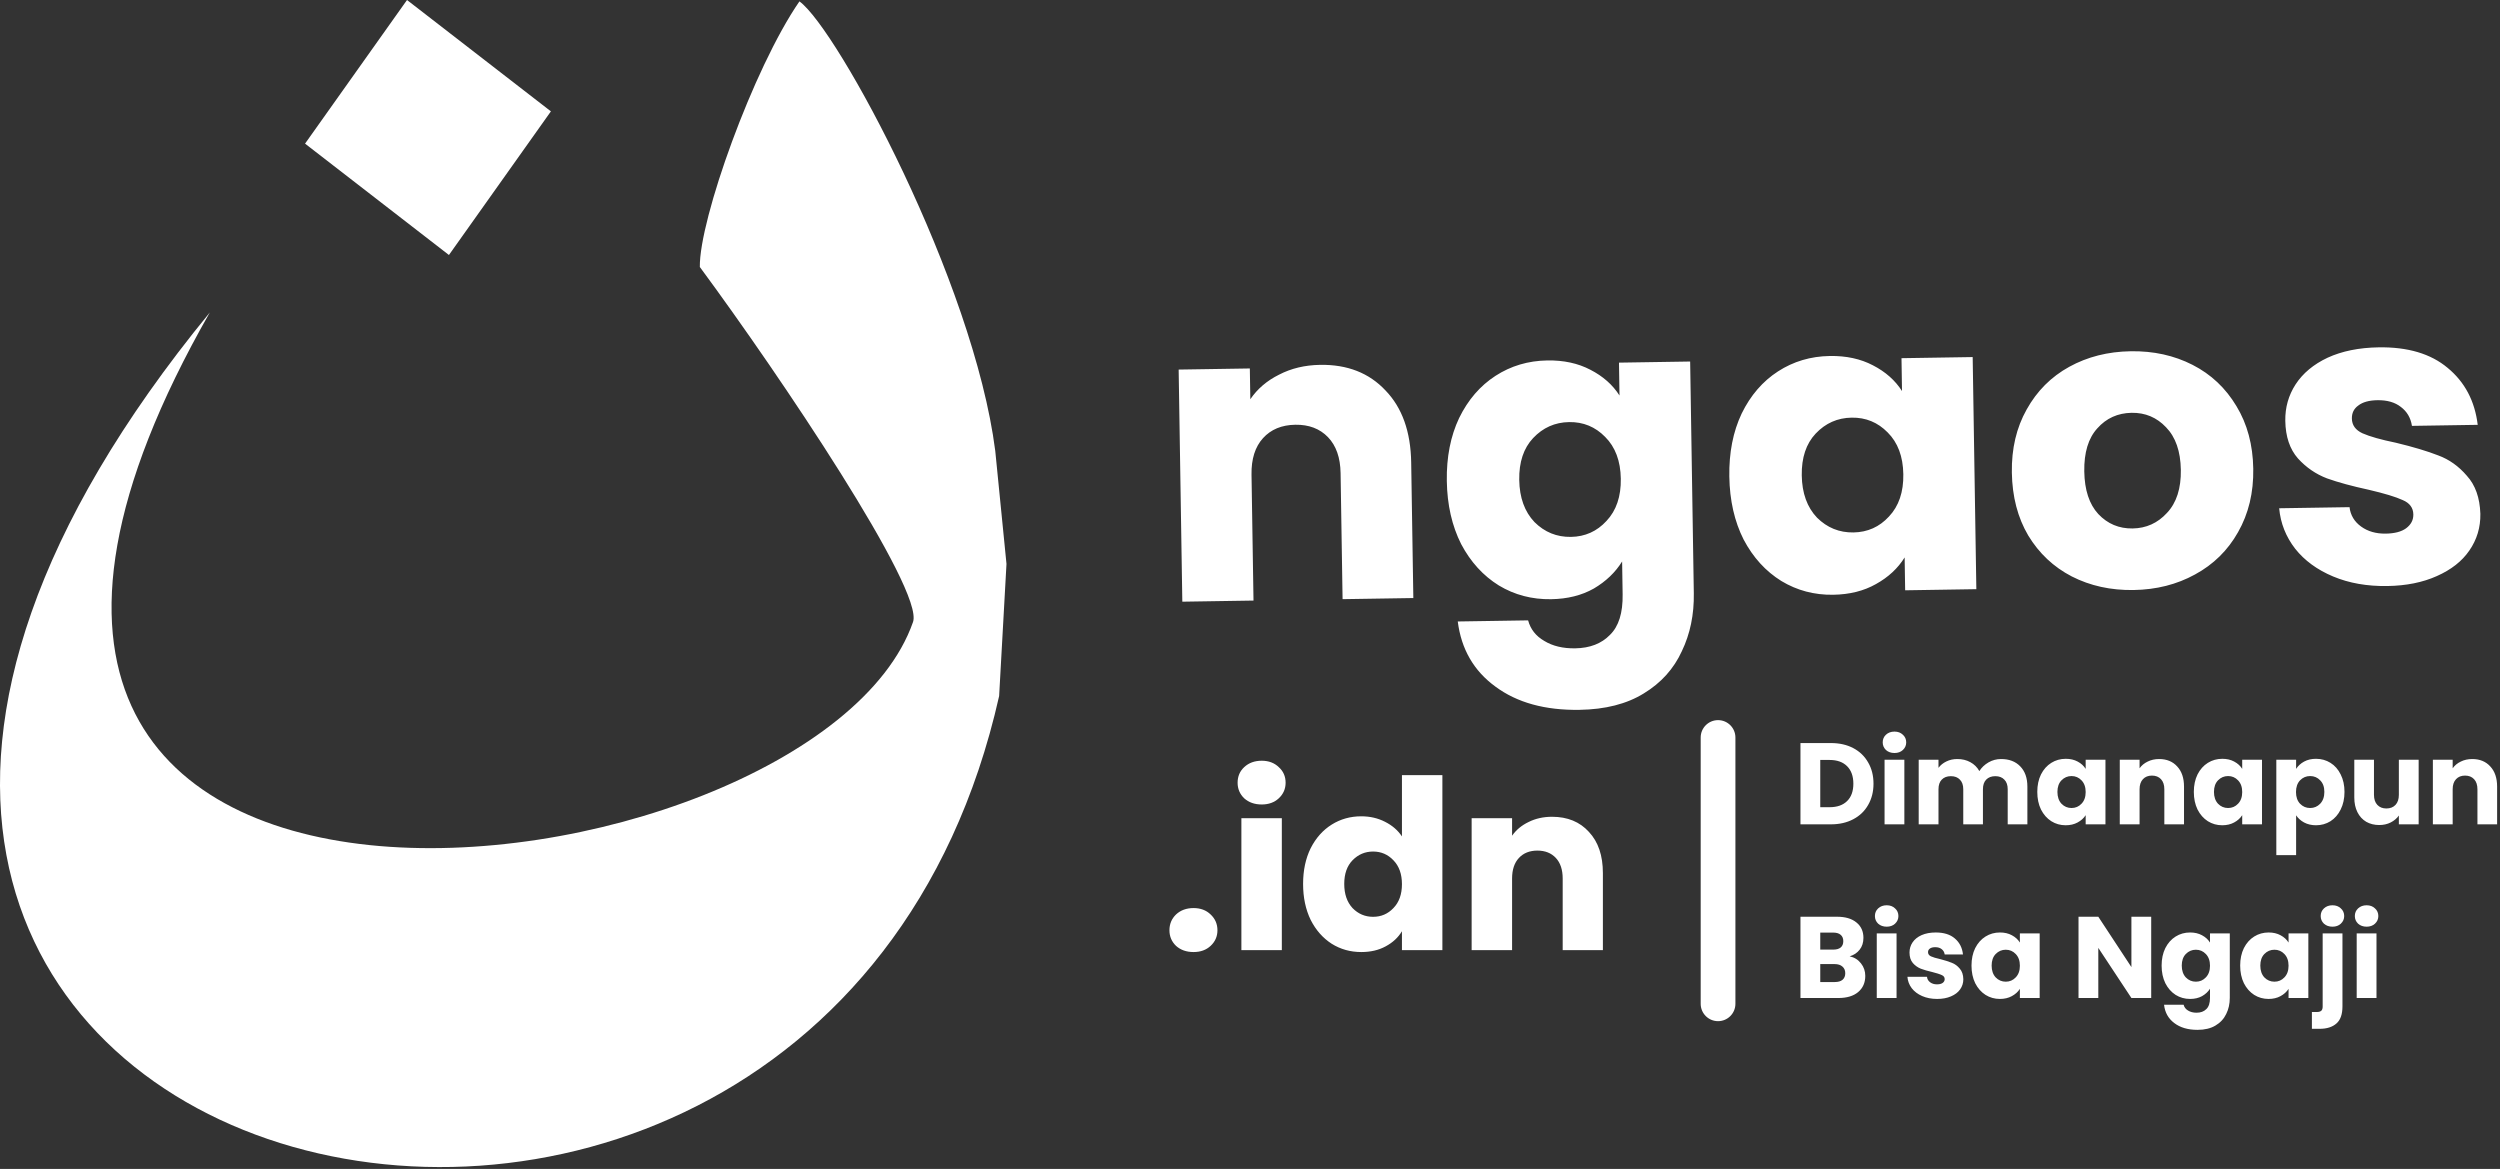 <svg width="740" height="346" viewBox="0 0 740 346" fill="none" xmlns="http://www.w3.org/2000/svg">
<rect x="0" y="0" width="740" height="346" fill="#333333" stroke="none"/>
<path d="M390.764 107.996C398.812 107.87 405.259 110.395 410.107 115.574C415.037 120.668 417.569 127.771 417.713 136.882L418.347 177.021L397.403 177.351L396.814 140.045C396.742 135.448 395.495 131.896 393.073 129.389C390.651 126.882 387.427 125.661 383.401 125.724C379.376 125.787 376.193 127.11 373.85 129.692C371.51 132.274 370.376 135.863 370.448 140.46L371.037 177.766L349.967 178.099L348.881 109.395L369.951 109.063L370.095 118.175C372.181 115.104 375.021 112.678 378.608 110.898C382.192 109.035 386.245 108.068 390.764 107.996ZM458.01 106.691C462.857 106.614 467.102 107.533 470.747 109.446C474.475 111.358 477.353 113.898 479.371 117.069L479.22 107.342L500.286 107.01L501.369 175.59C501.472 181.91 500.286 187.635 497.82 192.764C495.435 197.974 491.684 202.139 486.555 205.257C481.512 208.375 475.17 209.993 467.53 210.114C457.345 210.275 449.05 207.983 442.651 203.24C436.251 198.579 432.534 192.151 431.499 183.957L452.322 183.629C453.021 186.245 454.614 188.273 457.102 189.712C459.589 191.232 462.641 191.964 466.256 191.907C470.61 191.838 474.04 190.512 476.548 187.927C479.134 185.423 480.388 181.422 480.299 175.922L480.148 166.195C478.144 169.429 475.352 172.1 471.768 174.209C468.188 176.236 463.974 177.288 459.126 177.364C453.456 177.453 448.304 176.097 443.658 173.297C439.012 170.415 435.292 166.327 432.493 161.035C429.783 155.658 428.368 149.441 428.258 142.382C428.142 135.323 429.361 129.105 431.907 123.728C434.531 118.35 438.125 114.188 442.675 111.243C447.231 108.297 452.343 106.78 458.01 106.691ZM479.758 141.694C479.676 136.44 478.13 132.318 475.129 129.328C472.203 126.336 468.651 124.873 464.461 124.939C460.271 125.005 456.725 126.58 453.809 129.664C450.986 132.664 449.612 136.791 449.695 142.044C449.777 147.297 451.281 151.461 454.207 154.535C457.211 157.525 460.805 158.987 464.995 158.921C469.185 158.856 472.693 157.281 475.52 154.199C478.432 151.115 479.843 146.947 479.758 141.694ZM511.88 141.064C511.767 134.005 512.983 127.787 515.532 122.41C518.157 117.032 521.744 112.87 526.3 109.925C530.857 106.98 535.965 105.462 541.635 105.373C546.479 105.297 550.728 106.215 554.373 108.128C558.1 110.04 560.971 112.581 562.996 115.751L562.842 106.024L583.912 105.692L584.998 174.395L563.925 174.728L563.774 165.001C561.77 168.234 558.936 170.865 555.271 172.893C551.69 174.92 547.476 175.972 542.629 176.048C537.041 176.136 531.922 174.78 527.283 171.98C522.631 169.097 518.914 165.01 516.118 159.717C513.401 154.341 511.99 148.123 511.88 141.064ZM563.383 140.375C563.301 135.122 561.756 131 558.755 128.01C555.829 125.019 552.273 123.556 548.083 123.622C543.896 123.687 540.347 125.262 537.435 128.346C534.612 131.346 533.238 135.473 533.32 140.726C533.402 145.98 534.906 150.143 537.829 153.217C540.833 156.208 544.431 157.67 548.621 157.604C552.811 157.538 556.319 155.963 559.145 152.881C562.054 149.798 563.466 145.629 563.383 140.375ZM631.547 174.647C624.812 174.753 618.71 173.413 613.245 170.625C607.86 167.836 603.567 163.799 600.36 158.513C597.239 153.225 595.619 147.011 595.509 139.87C595.396 132.811 596.859 126.589 599.894 121.204C602.93 115.737 607.137 111.525 612.512 108.567C617.891 105.608 623.945 104.076 630.68 103.97C637.416 103.864 643.518 105.204 648.986 107.992C654.45 110.779 658.784 114.857 661.994 120.226C665.201 125.512 666.856 131.684 666.965 138.743C667.082 145.803 665.578 152.066 662.457 157.534C659.421 162.919 655.173 167.091 649.715 170.05C644.34 173.009 638.283 174.541 631.547 174.647ZM631.259 156.425C635.285 156.362 638.67 154.83 641.417 151.831C644.247 148.831 645.614 144.581 645.529 139.081C645.443 133.582 643.98 129.377 641.143 126.466C638.382 123.553 634.994 122.129 630.968 122.193C626.86 122.257 623.475 123.788 620.81 126.786C618.145 129.702 616.86 133.95 616.946 139.532C617.031 145.032 618.412 149.238 621.091 152.151C623.845 155.064 627.234 156.488 631.259 156.425ZM706.673 173.464C700.677 173.558 695.322 172.616 690.605 170.638C685.891 168.659 682.153 165.927 679.384 162.44C676.62 158.871 675.033 154.873 674.636 150.446L695.459 150.118C695.744 152.494 696.881 154.406 698.878 155.852C700.869 157.299 703.305 157.999 706.183 157.954C708.811 157.912 710.815 157.388 712.195 156.381C713.658 155.291 714.374 153.925 714.347 152.283C714.32 150.313 713.268 148.893 711.202 148.022C709.129 147.069 705.789 146.055 701.171 144.978C696.223 143.907 692.095 142.781 688.796 141.602C685.486 140.34 682.622 138.374 680.196 135.703C677.771 132.949 676.52 129.233 676.448 124.555C676.387 120.615 677.397 117.027 679.484 113.792C681.646 110.474 684.811 107.838 688.967 105.884C693.208 103.929 698.245 102.905 704.079 102.814C712.702 102.677 719.513 104.705 724.508 108.896C729.586 113.085 732.553 118.703 733.402 125.751L713.936 126.058C713.569 123.682 712.469 121.811 710.643 120.444C708.896 119.076 706.584 118.415 703.709 118.46C701.242 118.499 699.362 119.021 698.067 120.027C696.768 120.95 696.127 122.233 696.155 123.875C696.182 125.845 697.234 127.306 699.307 128.259C701.455 129.21 704.758 130.143 709.208 131.058C714.323 132.291 718.492 133.539 721.716 134.802C724.937 135.983 727.763 137.991 730.189 140.826C732.7 143.579 734.029 147.334 734.187 152.094C734.252 156.116 733.159 159.746 730.908 162.983C728.74 166.137 725.536 168.65 721.291 170.524C717.132 172.396 712.257 173.376 706.673 173.464Z" fill="white"/>
<path d="M90.295 42.517L120.476 0L163.067 32.962L132.886 75.479L90.295 42.517Z" fill="white"/>
<path d="M295.743 206.03C240.931 449.734 -148.901 349.808 62.115 92.479C-60.201 306.542 240.862 268.303 270.258 184.102C273.55 174.674 230.935 111.218 207.15 79.029C206.93 65.076 222.98 20.163 236.635 0.409C247.937 8.605 288.221 83.334 294.598 133.476L297.919 166.919L295.743 206.03Z" fill="white"/>
<path d="M513.682 218.3C513.682 215.461 511.382 213.159 508.543 213.159C505.705 213.159 503.404 215.461 503.404 218.3V297.125C503.404 299.964 505.705 302.266 508.543 302.266C511.382 302.266 513.682 299.964 513.682 297.125V218.3Z" fill="white"/>
<path d="M541.948 219.945C544.483 219.945 546.7 220.448 548.594 221.453C550.489 222.458 551.952 223.875 552.98 225.702C554.031 227.508 554.556 229.598 554.556 231.974C554.556 234.328 554.031 236.418 552.98 238.246C551.952 240.074 550.479 241.49 548.56 242.496C546.666 243.501 544.459 244.004 541.948 244.004H532.938V219.945H541.948ZM541.571 238.931C543.788 238.931 545.511 238.326 546.744 237.115C547.978 235.904 548.594 234.191 548.594 231.974C548.594 229.758 547.978 228.033 546.744 226.799C545.511 225.565 543.788 224.948 541.571 224.948H538.796V238.931H541.571ZM560.777 222.892C559.749 222.892 558.903 222.595 558.242 222.001C557.601 221.384 557.283 220.63 557.283 219.739C557.283 218.825 557.601 218.071 558.242 217.477C558.903 216.86 559.749 216.552 560.777 216.552C561.781 216.552 562.603 216.86 563.244 217.477C563.905 218.071 564.238 218.825 564.238 219.739C564.238 220.63 563.905 221.384 563.244 222.001C562.603 222.595 561.781 222.892 560.777 222.892ZM563.689 224.88V244.004H557.831V224.88H563.689ZM592.327 224.674C594.702 224.674 596.586 225.394 597.98 226.833C599.395 228.273 600.104 230.272 600.104 232.831V244.004H594.28V233.619C594.28 232.385 593.948 231.437 593.287 230.775C592.646 230.089 591.755 229.747 590.614 229.747C589.474 229.747 588.569 230.089 587.908 230.775C587.267 231.437 586.949 232.385 586.949 233.619V244.004H581.124V233.619C581.124 232.385 580.792 231.437 580.131 230.775C579.49 230.089 578.599 229.747 577.459 229.747C576.318 229.747 575.413 230.089 574.752 230.775C574.111 231.437 573.793 232.385 573.793 233.619V244.004H567.934V224.88H573.793V227.279C574.385 226.479 575.163 225.851 576.122 225.394C577.082 224.914 578.168 224.674 579.377 224.674C580.816 224.674 582.094 224.983 583.214 225.6C584.355 226.217 585.246 227.096 585.886 228.239C586.548 227.187 587.452 226.331 588.593 225.668C589.734 225.006 590.981 224.674 592.327 224.674ZM603.037 234.407C603.037 232.443 603.4 230.717 604.133 229.232C604.887 227.747 605.901 226.605 607.183 225.805C608.46 225.006 609.889 224.606 611.465 224.606C612.811 224.606 613.987 224.88 614.994 225.428C616.022 225.977 616.81 226.696 617.358 227.587V224.88H623.216V244.004H617.358V241.296C616.786 242.187 615.987 242.907 614.96 243.455C613.952 244.004 612.777 244.278 611.431 244.278C609.875 244.278 608.46 243.878 607.183 243.078C605.901 242.256 604.887 241.102 604.133 239.617C603.4 238.109 603.037 236.372 603.037 234.407ZM617.358 234.442C617.358 232.979 616.947 231.826 616.124 230.98C615.323 230.135 614.343 229.712 613.178 229.712C612.013 229.712 611.02 230.135 610.197 230.98C609.396 231.803 608.998 232.945 608.998 234.407C608.998 235.87 609.396 237.035 610.197 237.903C611.02 238.749 612.013 239.171 613.178 239.171C614.343 239.171 615.323 238.749 616.124 237.903C616.947 237.058 617.358 235.904 617.358 234.442ZM639.103 224.674C641.34 224.674 643.121 225.405 644.447 226.868C645.794 228.307 646.469 230.295 646.469 232.831V244.004H640.644V233.619C640.644 232.34 640.312 231.346 639.651 230.638C638.99 229.929 638.099 229.575 636.979 229.575C635.858 229.575 634.967 229.929 634.306 230.638C633.645 231.346 633.313 232.34 633.313 233.619V244.004H627.454V224.88H633.313V227.416C633.905 226.571 634.707 225.908 635.711 225.428C636.715 224.926 637.845 224.674 639.103 224.674ZM649.374 234.407C649.374 232.443 649.74 230.717 650.47 229.232C651.224 227.747 652.241 226.605 653.519 225.805C654.801 225.006 656.226 224.606 657.802 224.606C659.152 224.606 660.327 224.88 661.331 225.428C662.358 225.977 663.146 226.696 663.695 227.587V224.88H669.553V244.004H663.695V241.296C663.126 242.187 662.324 242.907 661.296 243.455C660.293 244.004 659.117 244.278 657.768 244.278C656.216 244.278 654.801 243.878 653.519 243.078C652.241 242.256 651.224 241.102 650.47 239.617C649.74 238.109 649.374 236.372 649.374 234.407ZM663.695 234.442C663.695 232.979 663.283 231.826 662.461 230.98C661.663 230.135 660.68 229.712 659.515 229.712C658.35 229.712 657.356 230.135 656.534 230.98C655.736 231.803 655.335 232.945 655.335 234.407C655.335 235.87 655.736 237.035 656.534 237.903C657.356 238.749 658.35 239.171 659.515 239.171C660.68 239.171 661.663 238.749 662.461 237.903C663.283 237.058 663.695 235.904 663.695 234.442ZM679.649 227.587C680.222 226.696 681.01 225.977 682.013 225.428C683.021 224.88 684.196 224.606 685.542 224.606C687.118 224.606 688.547 225.006 689.825 225.805C691.106 226.605 692.11 227.747 692.84 229.232C693.593 230.717 693.97 232.443 693.97 234.407C693.97 236.372 693.593 238.109 692.84 239.617C692.11 241.102 691.106 242.256 689.825 243.078C688.547 243.878 687.118 244.278 685.542 244.278C684.22 244.278 683.041 244.004 682.013 243.455C681.01 242.907 680.222 242.199 679.649 241.33V253.12H673.791V224.88H679.649V227.587ZM688.009 234.407C688.009 232.945 687.598 231.803 686.776 230.98C685.977 230.135 684.984 229.712 683.795 229.712C682.63 229.712 681.637 230.135 680.814 230.98C680.016 231.826 679.615 232.979 679.615 234.442C679.615 235.904 680.016 237.058 680.814 237.903C681.637 238.749 682.63 239.171 683.795 239.171C684.96 239.171 685.953 238.749 686.776 237.903C687.598 237.035 688.009 235.87 688.009 234.407ZM715.921 224.88V244.004H710.062V241.399C709.47 242.244 708.658 242.93 707.63 243.455C706.626 243.958 705.506 244.209 704.272 244.209C702.813 244.209 701.521 243.889 700.401 243.25C699.284 242.587 698.414 241.639 697.797 240.405C697.18 239.171 696.872 237.721 696.872 236.053V224.88H702.696V235.264C702.696 236.544 703.029 237.538 703.69 238.246C704.354 238.954 705.245 239.308 706.362 239.308C707.506 239.308 708.407 238.954 709.069 238.246C709.733 237.538 710.062 236.544 710.062 235.264V224.88H715.921ZM731.78 224.674C734.017 224.674 735.798 225.405 737.124 226.868C738.471 228.307 739.146 230.295 739.146 232.831V244.004H733.321V233.619C733.321 232.34 732.989 231.346 732.328 230.638C731.663 229.929 730.772 229.575 729.656 229.575C728.535 229.575 727.644 229.929 726.983 230.638C726.319 231.346 725.99 232.34 725.99 233.619V244.004H720.131V224.88H725.99V227.416C726.582 226.571 727.381 225.908 728.388 225.428C729.392 224.926 730.522 224.674 731.78 224.674ZM547.498 283.074C548.892 283.371 550.009 284.067 550.856 285.164C551.702 286.238 552.123 287.472 552.123 288.865C552.123 290.876 551.414 292.475 549.999 293.664C548.605 294.829 546.652 295.411 544.141 295.411H532.938V271.353H543.764C546.206 271.353 548.115 271.912 549.485 273.032C550.88 274.152 551.575 275.671 551.575 277.59C551.575 279.006 551.198 280.183 550.444 281.12C549.715 282.057 548.731 282.708 547.498 283.074ZM538.796 281.086H542.633C543.592 281.086 544.322 280.88 544.826 280.469C545.35 280.035 545.614 279.406 545.614 278.584C545.614 277.761 545.35 277.133 544.826 276.699C544.322 276.265 543.592 276.048 542.633 276.048H538.796V281.086ZM543.113 290.682C544.096 290.682 544.85 290.465 545.374 290.031C545.922 289.574 546.196 288.923 546.196 288.077C546.196 287.232 545.912 286.569 545.34 286.089C544.792 285.61 544.028 285.37 543.044 285.37H538.796V290.682H543.113ZM558.468 274.3C557.44 274.3 556.594 274.003 555.933 273.409C555.292 272.792 554.974 272.038 554.974 271.147C554.974 270.233 555.292 269.479 555.933 268.885C556.594 268.268 557.44 267.96 558.468 267.96C559.472 267.96 560.294 268.268 560.935 268.885C561.596 269.479 561.928 270.233 561.928 271.147C561.928 272.038 561.596 272.792 560.935 273.409C560.294 274.003 559.472 274.3 558.468 274.3ZM561.38 276.288V295.411H555.522V276.288H561.38ZM573.402 295.686C571.734 295.686 570.25 295.4 568.948 294.829C567.646 294.257 566.619 293.481 565.865 292.498C565.111 291.493 564.69 290.373 564.597 289.14H570.387C570.456 289.802 570.764 290.339 571.312 290.75C571.86 291.162 572.535 291.367 573.334 291.367C574.063 291.367 574.625 291.23 575.012 290.956C575.423 290.659 575.629 290.282 575.629 289.825C575.629 289.277 575.345 288.877 574.772 288.626C574.2 288.351 573.275 288.054 571.997 287.734C570.627 287.415 569.486 287.083 568.571 286.741C567.657 286.375 566.869 285.815 566.207 285.061C565.546 284.284 565.214 283.245 565.214 281.943C565.214 280.846 565.512 279.852 566.105 278.961C566.721 278.047 567.612 277.327 568.777 276.802C569.966 276.276 571.371 276.014 572.991 276.014C575.389 276.014 577.273 276.607 578.644 277.796C580.038 278.984 580.837 280.56 581.042 282.525H575.629C575.536 281.863 575.242 281.337 574.738 280.949C574.259 280.56 573.618 280.366 572.82 280.366C572.134 280.366 571.61 280.503 571.244 280.777C570.877 281.029 570.696 281.383 570.696 281.84C570.696 282.388 570.98 282.799 571.552 283.074C572.145 283.348 573.059 283.622 574.293 283.896C575.708 284.262 576.862 284.627 577.753 284.993C578.644 285.335 579.422 285.907 580.083 286.706C580.768 287.483 581.121 288.534 581.145 289.859C581.145 290.979 580.826 291.984 580.186 292.875C579.569 293.743 578.668 294.429 577.479 294.932C576.314 295.434 574.954 295.686 573.402 295.686ZM583.564 285.815C583.564 283.85 583.93 282.125 584.66 280.64C585.414 279.155 586.431 278.013 587.709 277.213C588.99 276.413 590.416 276.014 591.992 276.014C593.341 276.014 594.517 276.288 595.52 276.836C596.548 277.384 597.336 278.104 597.884 278.995V276.288H603.743V295.411H597.884V292.704C597.316 293.595 596.514 294.315 595.486 294.863C594.482 295.411 593.307 295.686 591.957 295.686C590.405 295.686 588.99 295.286 587.709 294.486C586.431 293.664 585.414 292.51 584.66 291.025C583.93 289.517 583.564 287.78 583.564 285.815ZM597.884 285.85C597.884 284.387 597.473 283.234 596.651 282.388C595.853 281.543 594.869 281.12 593.705 281.12C592.54 281.12 591.546 281.543 590.724 282.388C589.926 283.211 589.525 284.353 589.525 285.815C589.525 287.278 589.926 288.443 590.724 289.311C591.546 290.156 592.54 290.579 593.705 290.579C594.869 290.579 595.853 290.156 596.651 289.311C597.473 288.466 597.884 287.312 597.884 285.85ZM636.756 295.411H630.897L621.099 280.572V295.411H615.241V271.353H621.099L630.897 286.261V271.353H636.756V295.411ZM648.267 276.014C649.614 276.014 650.792 276.288 651.796 276.836C652.824 277.384 653.612 278.104 654.16 278.995V276.288H660.018V295.377C660.018 297.136 659.666 298.724 658.956 300.141C658.271 301.58 657.209 302.723 655.77 303.568C654.355 304.414 652.584 304.836 650.46 304.836C647.627 304.836 645.331 304.162 643.574 302.814C641.816 301.489 640.809 299.684 640.559 297.399H646.349C646.53 298.13 646.965 298.701 647.651 299.113C648.336 299.547 649.182 299.764 650.186 299.764C651.395 299.764 652.354 299.41 653.064 298.701C653.793 298.016 654.16 296.908 654.16 295.377V292.67C653.588 293.561 652.8 294.292 651.796 294.863C650.792 295.411 649.614 295.686 648.267 295.686C646.691 295.686 645.263 295.286 643.985 294.486C642.707 293.664 641.689 292.51 640.936 291.025C640.206 289.517 639.839 287.78 639.839 285.815C639.839 283.85 640.206 282.125 640.936 280.64C641.689 279.155 642.707 278.013 643.985 277.213C645.263 276.413 646.691 276.014 648.267 276.014ZM654.16 285.85C654.16 284.387 653.749 283.234 652.927 282.388C652.128 281.543 651.145 281.12 649.98 281.12C648.815 281.12 647.822 281.543 647 282.388C646.201 283.211 645.801 284.353 645.801 285.815C645.801 287.278 646.201 288.443 647 289.311C647.822 290.156 648.815 290.579 649.98 290.579C651.145 290.579 652.128 290.156 652.927 289.311C653.749 288.466 654.16 287.312 654.16 285.85ZM663.092 285.815C663.092 283.85 663.458 282.125 664.188 280.64C664.942 279.155 665.959 278.013 667.237 277.213C668.515 276.413 669.944 276.014 671.52 276.014C672.866 276.014 674.045 276.288 675.048 276.836C676.076 277.384 676.864 278.104 677.412 278.995V276.288H683.271V295.411H677.412V292.704C676.84 293.595 676.042 294.315 675.014 294.863C674.01 295.411 672.832 295.686 671.485 295.686C669.933 295.686 668.515 295.286 667.237 294.486C665.959 293.664 664.942 292.51 664.188 291.025C663.458 289.517 663.092 287.78 663.092 285.815ZM677.412 285.85C677.412 284.387 677.001 283.234 676.179 282.388C675.381 281.543 674.397 281.12 673.233 281.12C672.068 281.12 671.074 281.543 670.252 282.388C669.454 283.211 669.053 284.353 669.053 285.815C669.053 287.278 669.454 288.443 670.252 289.311C671.074 290.156 672.068 290.579 673.233 290.579C674.397 290.579 675.381 290.156 676.179 289.311C677.001 288.466 677.412 287.312 677.412 285.85ZM690.421 274.3C689.393 274.3 688.55 274.003 687.886 273.409C687.248 272.792 686.926 272.038 686.926 271.147C686.926 270.233 687.248 269.479 687.886 268.885C688.55 268.268 689.393 267.96 690.421 267.96C691.428 267.96 692.25 268.268 692.888 268.885C693.552 269.479 693.881 270.233 693.881 271.147C693.881 272.038 693.552 272.792 692.888 273.409C692.25 274.003 691.428 274.3 690.421 274.3ZM693.367 297.879C693.367 300.232 692.775 301.923 691.586 302.951C690.4 304.002 688.742 304.528 686.618 304.528H684.323V299.558H685.727C686.368 299.558 686.824 299.432 687.098 299.181C687.372 298.93 687.509 298.519 687.509 297.947V276.288H693.367V297.879ZM700.528 274.3C699.5 274.3 698.654 274.003 697.992 273.409C697.352 272.792 697.033 272.038 697.033 271.147C697.033 270.233 697.352 269.479 697.992 268.885C698.654 268.268 699.5 267.96 700.528 267.96C701.531 267.96 702.354 268.268 702.994 268.885C703.656 269.479 703.988 270.233 703.988 271.147C703.988 272.038 703.656 272.792 702.994 273.409C702.354 274.003 701.531 274.3 700.528 274.3ZM703.44 276.288V295.411H697.581V276.288H703.44Z" fill="white"/>
<path d="M353.295 281.806C351.195 281.806 349.469 281.2 348.115 279.986C346.809 278.726 346.155 277.186 346.155 275.366C346.155 273.5 346.809 271.936 348.115 270.676C349.469 269.416 351.195 268.786 353.295 268.786C355.349 268.786 357.029 269.416 358.335 270.676C359.689 271.936 360.365 273.5 360.365 275.366C360.365 277.186 359.689 278.726 358.335 279.986C357.029 281.2 355.349 281.806 353.295 281.806ZM373.471 238.126C371.371 238.126 369.645 237.52 368.291 236.306C366.985 235.046 366.331 233.506 366.331 231.686C366.331 229.82 366.985 228.28 368.291 227.066C369.645 225.806 371.371 225.176 373.471 225.176C375.525 225.176 377.205 225.806 378.511 227.066C379.865 228.28 380.541 229.82 380.541 231.686C380.541 233.506 379.865 235.046 378.511 236.306C377.205 237.52 375.525 238.126 373.471 238.126ZM379.421 242.186V281.246H367.451V242.186H379.421ZM385.716 261.646C385.716 257.633 386.463 254.11 387.956 251.076C389.496 248.043 391.573 245.71 394.186 244.076C396.799 242.443 399.716 241.626 402.936 241.626C405.503 241.626 407.836 242.163 409.936 243.236C412.083 244.31 413.763 245.756 414.976 247.576V229.446H426.946V281.246H414.976V275.646C413.856 277.513 412.246 279.006 410.146 280.126C408.093 281.246 405.689 281.806 402.936 281.806C399.716 281.806 396.799 280.99 394.186 279.356C391.573 277.676 389.496 275.32 387.956 272.286C386.463 269.206 385.716 265.66 385.716 261.646ZM414.976 261.716C414.976 258.73 414.136 256.373 412.456 254.646C410.823 252.92 408.816 252.056 406.436 252.056C404.056 252.056 402.026 252.92 400.346 254.646C398.713 256.326 397.896 258.66 397.896 261.646C397.896 264.633 398.713 267.013 400.346 268.786C402.026 270.513 404.056 271.376 406.436 271.376C408.816 271.376 410.823 270.513 412.456 268.786C414.136 267.06 414.976 264.703 414.976 261.716ZM459.406 241.766C463.979 241.766 467.619 243.26 470.326 246.246C473.079 249.186 474.456 253.246 474.456 258.426V281.246H462.556V260.036C462.556 257.423 461.879 255.393 460.526 253.946C459.172 252.5 457.352 251.776 455.066 251.776C452.779 251.776 450.959 252.5 449.606 253.946C448.252 255.393 447.576 257.423 447.576 260.036V281.246H435.606V242.186H447.576V247.366C448.789 245.64 450.422 244.286 452.476 243.306C454.529 242.28 456.839 241.766 459.406 241.766Z" fill="white"/>
</svg>

